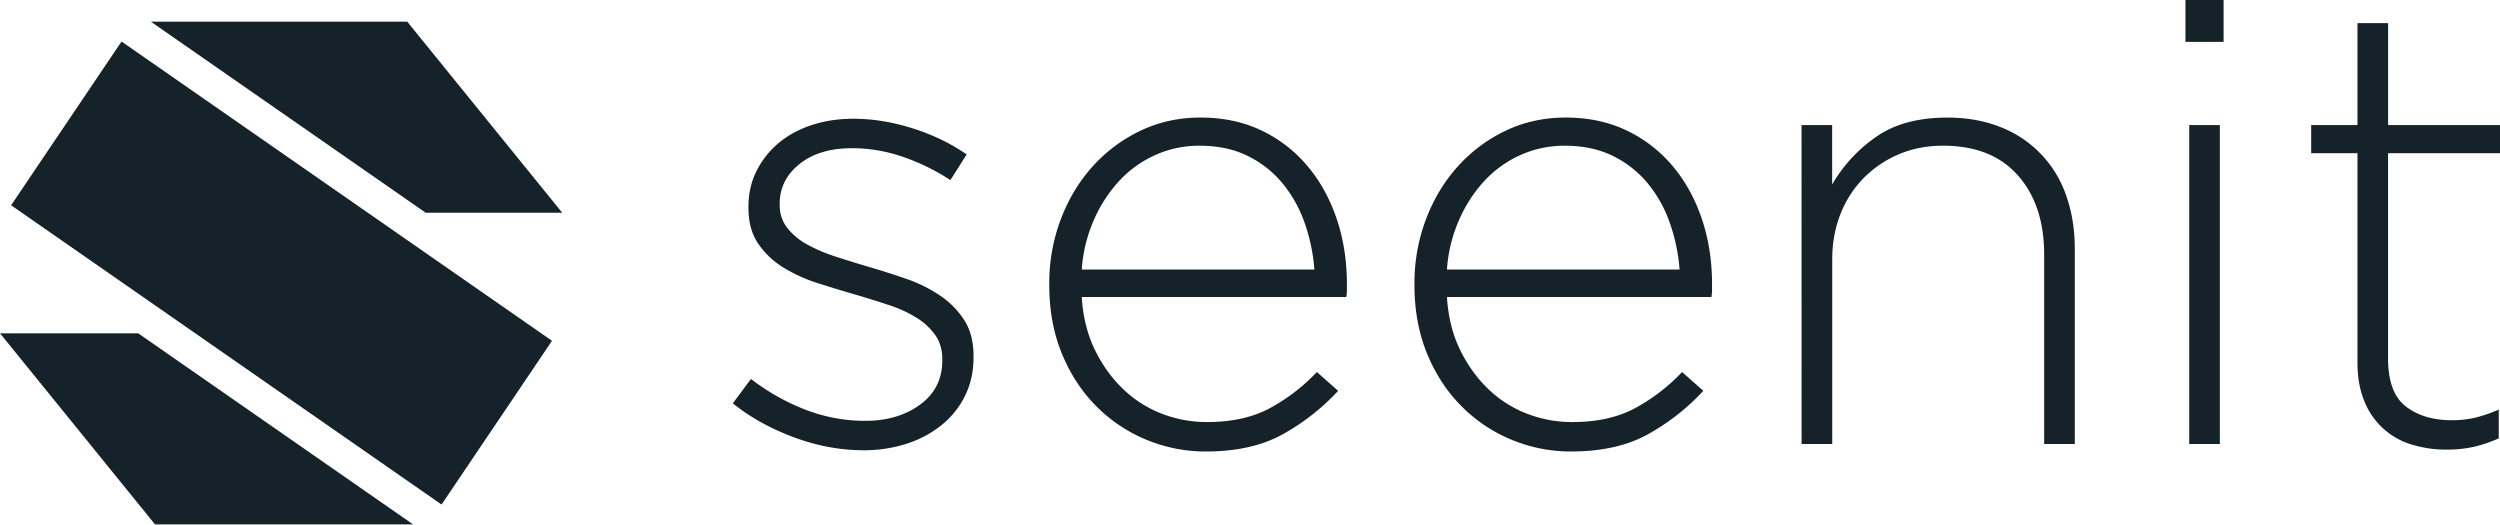 <svg xmlns="http://www.w3.org/2000/svg" viewBox="0 0 3000 630"><defs><style>.cls-1{fill:#16222a;}</style></defs><title>seenit_logo_xstrong steel</title><g id="Logo"><polygon class="cls-1" points="674.7 255.31 488.71 26.03 181.07 26.03 510.87 255.31 674.7 255.31"/><polygon class="cls-1" points="0 399.97 186 629.25 495.63 629.25 165.83 399.97 0 399.97"/><polygon class="cls-1" points="13.32 246.32 529.86 605.44 662.39 408.95 145.85 49.83 13.32 246.32"/><path class="cls-1" d="M1036.22,540.29q-42,0-84-15.71T879.38,484l21.76-29.26a262.92,262.92,0,0,0,66,37.14A198.84,198.84,0,0,0,1038.47,505q39,0,65.66-19.46t26.64-53.17v-1.5q0-16.46-8.25-28.46a76.15,76.15,0,0,0-22.51-21,147.45,147.45,0,0,0-32.27-15q-18-6-38.27-12-23.27-6.73-46.9-14.23a188.32,188.32,0,0,1-42.4-19.08,98.6,98.6,0,0,1-30.39-28.83q-11.64-17.22-11.63-42.69v-1.5q0-23.22,9.38-42.3a104.19,104.19,0,0,1,25.89-33.32q16.5-14.23,39.77-22.09t51-7.87q34.5,0,70.91,11.5T1160,185.35l-19.51,30.77a254.07,254.07,0,0,0-56.66-27.77,186.17,186.17,0,0,0-61.16-10.51q-39.78,0-63.41,19.1t-23.64,47.54V246q0,15.72,9,27.33a77.42,77.42,0,0,0,23.63,19.85,189.41,189.41,0,0,0,34.15,14.6q19.5,6.37,39.77,12.36,23.25,6.76,45.77,14.61a170.9,170.9,0,0,1,40.53,20.21,101.86,101.86,0,0,1,28.89,29.59q10.87,17.22,10.88,42.68v1.5q0,25.47-10.13,46.06A103.7,103.7,0,0,1,1130,510a130.31,130.31,0,0,1-42,22.47A165.7,165.7,0,0,1,1036.22,540.29Z"/><path class="cls-1" d="M1447.12,541.79a185.13,185.13,0,0,1-71.82-14.26A181.92,181.92,0,0,1,1315.12,487q-26-26.25-41-63t-15-81.8v-1.5A215.92,215.92,0,0,1,1273,263q13.87-36.39,38.27-63.41a182.26,182.26,0,0,1,57.41-42.77q33-15.76,72-15.76,40.52,0,72.79,15.38a164.09,164.09,0,0,1,55.16,42.4q22.87,27,35.27,63.41t12.38,79.17v7.88a46.8,46.8,0,0,1-.76,7.12H1298.1q2.26,35.85,15.8,63.47t33.85,47a139.37,139.37,0,0,0,46.28,29.5,149.43,149.43,0,0,0,54.54,10.07q45.13,0,76.37-17.26a225.36,225.36,0,0,0,55.3-42.77L1605.77,469a266.77,266.77,0,0,1-66.52,52.16Q1502,541.78,1447.12,541.79Zm130.14-218.37a218,218,0,0,0-11.67-55.9,155.61,155.61,0,0,0-26.33-47.27,126.06,126.06,0,0,0-41.76-33q-24.84-12.38-57.94-12.38a127.87,127.87,0,0,0-53.42,11.25,133.66,133.66,0,0,0-43.26,31.14,168.69,168.69,0,0,0-30.47,47.27,176.8,176.8,0,0,0-14.29,58.91Z"/><path class="cls-1" d="M1885.35,541.79a185.16,185.16,0,0,1-71.83-14.26A181.9,181.9,0,0,1,1753.35,487q-26-26.25-41-63t-15-81.8v-1.5A215.92,215.92,0,0,1,1711.2,263q13.87-36.39,38.27-63.41a182.23,182.23,0,0,1,57.4-42.77q33-15.76,72-15.76,40.52,0,72.79,15.38a164,164,0,0,1,55.15,42.4q22.88,27,35.27,63.41t12.38,79.17v7.88a46.65,46.65,0,0,1-.75,7.12H1736.34q2.25,35.85,15.8,63.47t33.85,47a139.43,139.43,0,0,0,46.28,29.5,149.48,149.48,0,0,0,54.55,10.07q45.12,0,76.36-17.26a225.27,225.27,0,0,0,55.31-42.77L2044,469a266.74,266.74,0,0,1-66.52,52.16Q1940.25,541.78,1885.35,541.79Zm130.13-218.37a218,218,0,0,0-11.67-55.9,155.61,155.61,0,0,0-26.33-47.27,126.08,126.08,0,0,0-41.77-33q-24.84-12.38-57.93-12.38a127.87,127.87,0,0,0-53.42,11.25,133.66,133.66,0,0,0-43.26,31.14,168.56,168.56,0,0,0-30.47,47.27,176.66,176.66,0,0,0-14.29,58.91Z"/><path class="cls-1" d="M2161.82,150.08h36.77v71.29a178.28,178.28,0,0,1,52.53-57q33-23.25,85.55-23.26,36,0,64.53,11.63a134.81,134.81,0,0,1,78.42,82.54q10.13,28.9,10.13,63.41V532.78H2453V305.41q0-59.27-31.52-94.93t-90-35.64q-28.53,0-52.53,10.13a130.5,130.5,0,0,0-42,28.14,127.83,127.83,0,0,0-28.14,43.15q-10.13,25.15-10.13,55.15V532.78h-36.77Z"/><path class="cls-1" d="M2622.55,0h45.78V50.28h-45.78Zm4.51,150.08h36.77v382.7h-36.77Z"/><path class="cls-1" d="M2936.21,539.54a142.47,142.47,0,0,1-42-6,88.15,88.15,0,0,1-57-52.16q-8.27-19.87-8.25-46.9V183.85h-55.53V150.08h55.53V27.77h36.77V150.08H3000v33.77H2865.68v246.3q0,41.2,21.39,57.65t55.15,16.47a123.66,123.66,0,0,0,27-2.84,168.56,168.56,0,0,0,29.26-9.92V526a159.72,159.72,0,0,1-29.64,10.13A145.52,145.52,0,0,1,2936.21,539.54Z"/></g></svg>